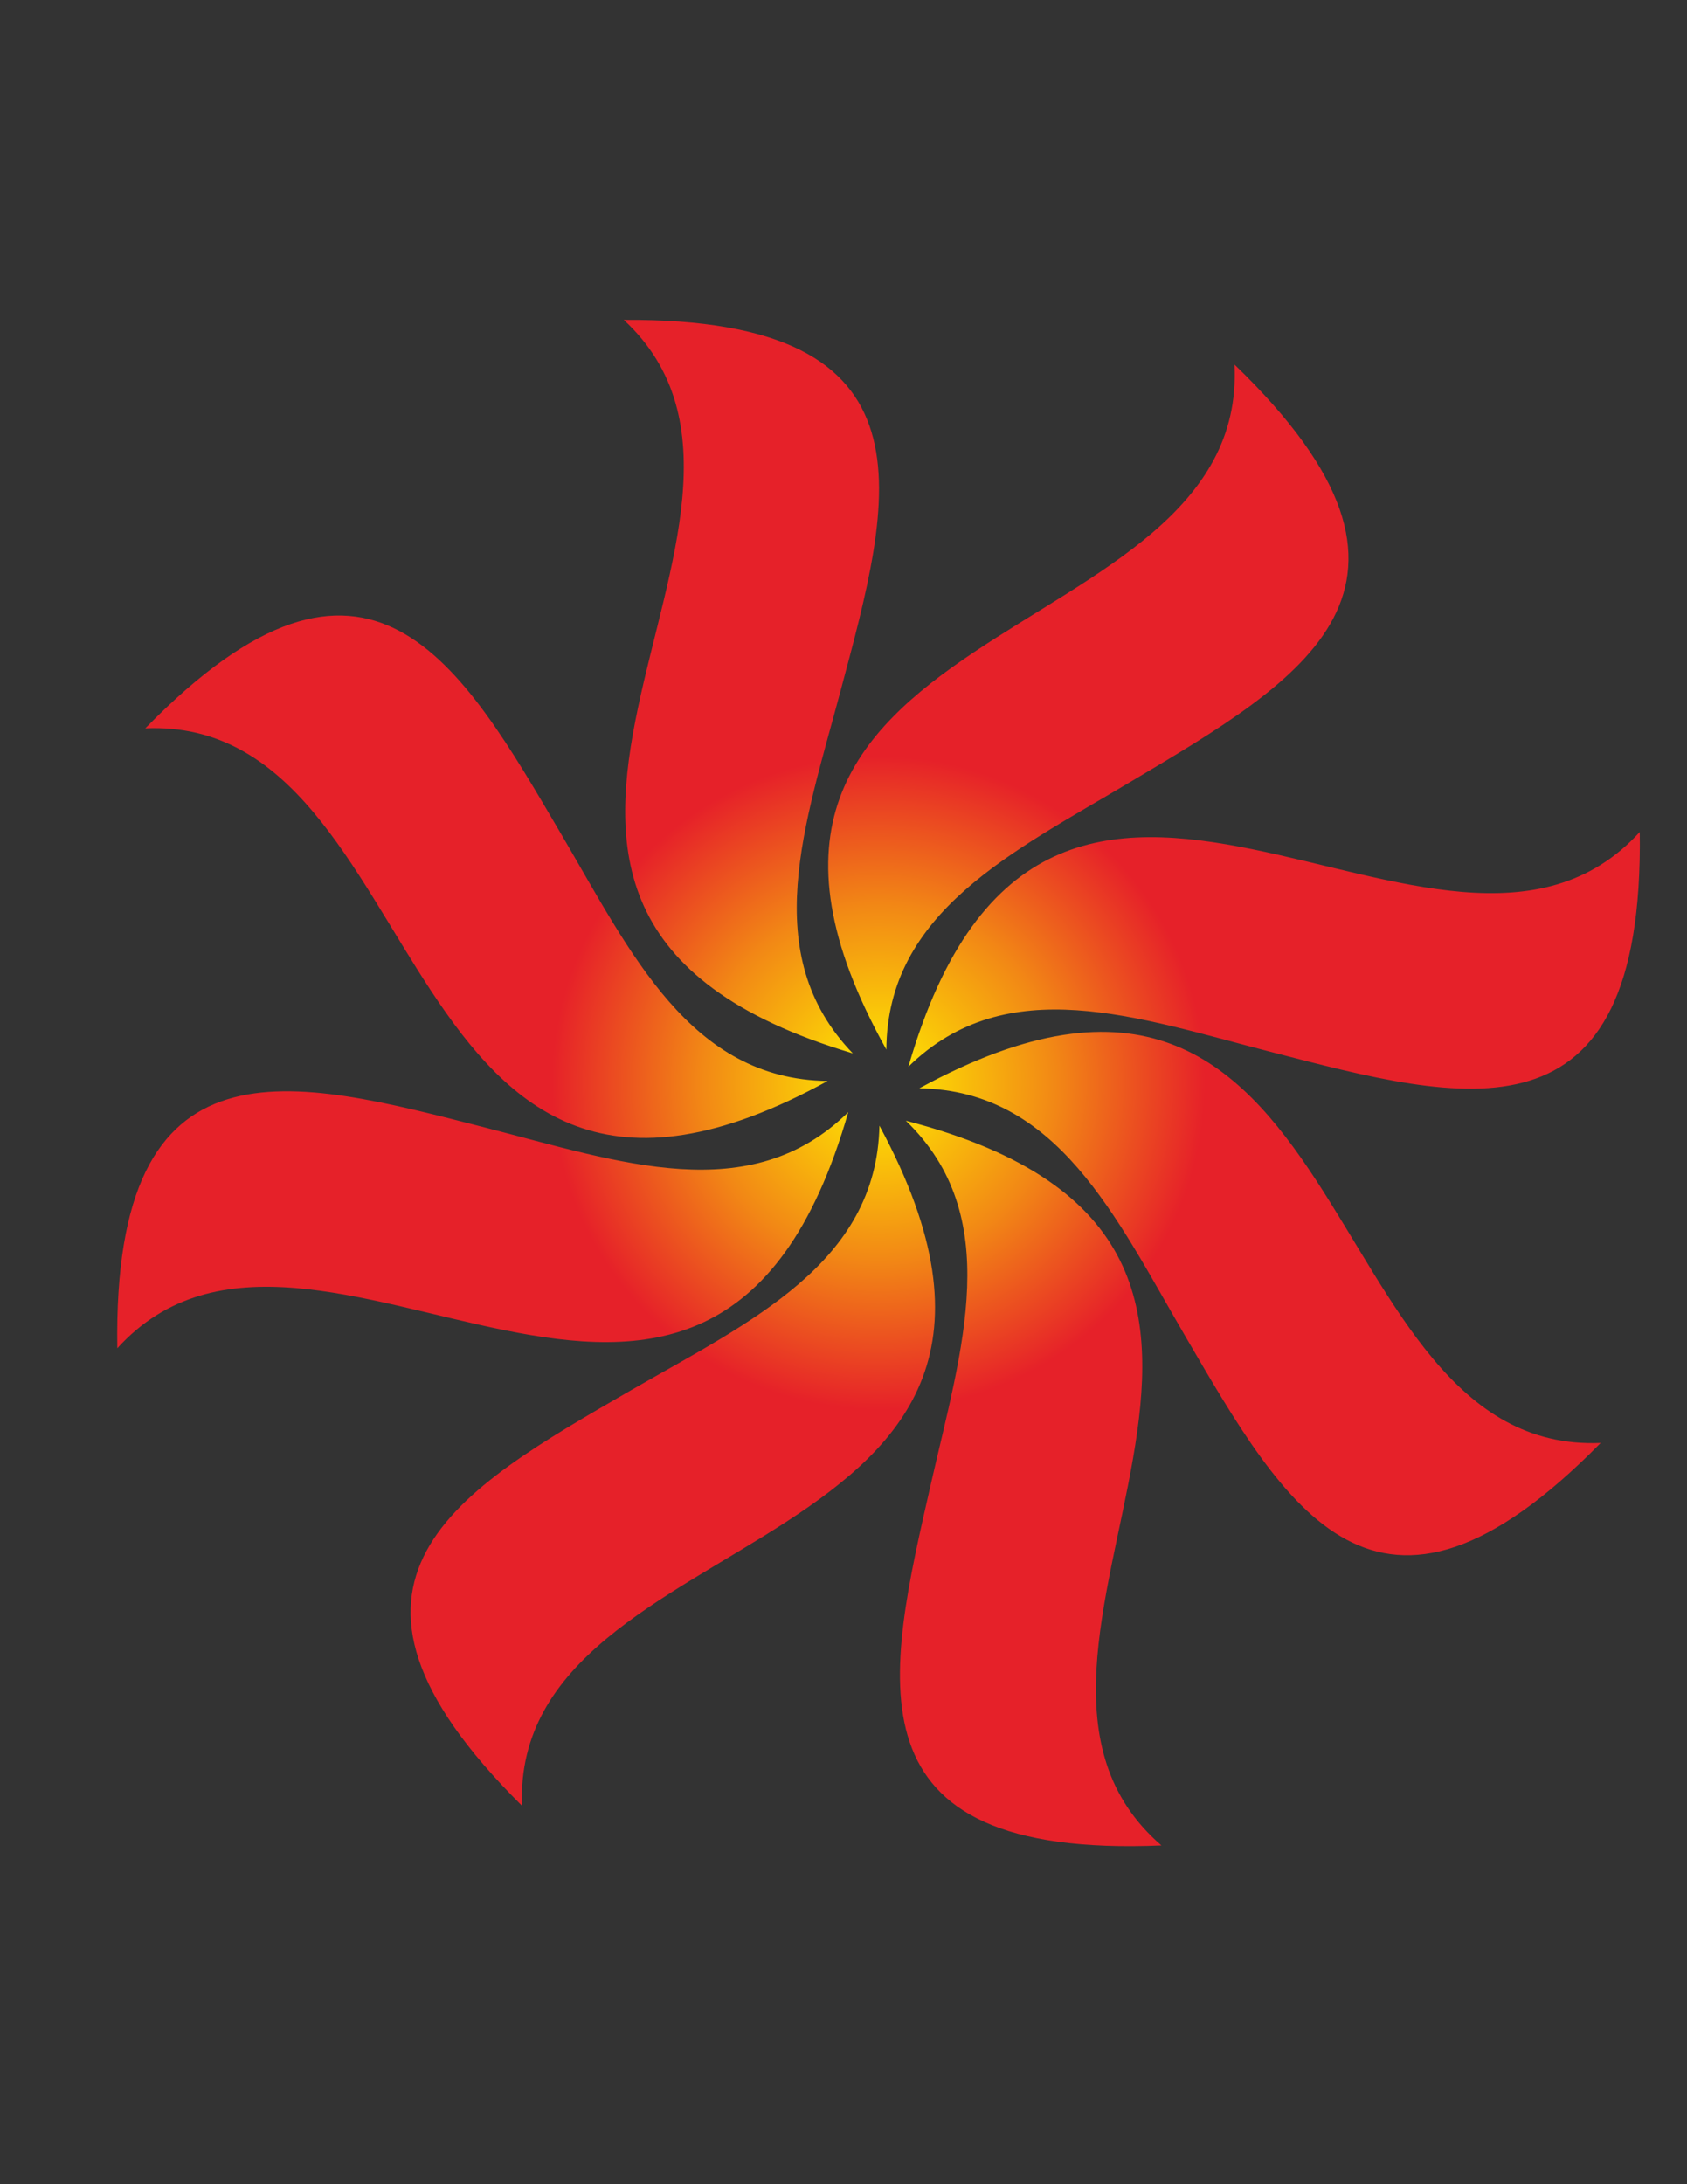 <?xml version="1.0" encoding="UTF-8"?>
<!DOCTYPE svg PUBLIC "-//W3C//DTD SVG 1.1//EN" "http://www.w3.org/Graphics/SVG/1.1/DTD/svg11.dtd">
<!-- Creator: CorelDRAW X7 -->
<svg xmlns="http://www.w3.org/2000/svg" xml:space="preserve" width="8.5in" height="11in" version="1.1" style="shape-rendering:geometricPrecision; text-rendering:geometricPrecision; image-rendering:optimizeQuality; fill-rule:evenodd; clip-rule:evenodd"
viewBox="0 0 8500 11000"
 xmlns:xlink="http://www.w3.org/1999/xlink">
 <rect x="0" y="0" width="8500" height="11000" fill="#333333" stroke="none"/>
 <defs>
  <style type="text/css">
   <![CDATA[
    .fil0 {fill:url(#id0)}
   ]]>
  </style>
  <radialGradient id="id0" gradientUnits="userSpaceOnUse" gradientTransform="matrix(1.418 -0 -0 1.418 -1851 -2281)" cx="4426.66" cy="5454.21" r="1160.63" fx="4426.66" fy="5454.21">
   <stop offset="0" style="stop-opacity:1; stop-color:#FFF000"/>
   <stop offset="0.541" style="stop-opacity:1; stop-color:#F28815"/>
   <stop offset="1" style="stop-opacity:1; stop-color:#E62129"/>
  </radialGradient>
 </defs>
 <g id="Layer_x0020_1">
  <path class="fil0" d="M5852 9294c-1612,68 -1384,-846 -1160,-1828 153,-672 372,-1340 -128,-1822 2451,633 172,2688 1288,3650zm-2709 -7683c1613,-10 1352,896 1092,1869 -177,666 -420,1325 62,1825 -2427,-722 -74,-2692 -1154,-3694zm-2411 2057c1128,-1154 1588,-332 2098,537 349,594 646,1230 1340,1239 -2219,1218 -1966,-1841 -3438,-1776zm5488 -1832c1161,1120 342,1586 -523,2101 -592,353 -1227,655 -1231,1349 -1233,-2211 1828,-1978 1754,-3450zm-5629 4954c-25,-1613 883,-1360 1859,-1110 668,171 1329,408 1824,-79 -698,2433 -2692,99 -3683,1189zm2039 2304c-1146,-1136 -320,-1590 552,-2094 597,-344 1235,-637 1249,-1331 1202,2227 -1855,1953 -1801,3425zm5632 -4904c22,1613 -886,1359 -1861,1107 -667,-172 -1328,-411 -1824,75 703,-2432 2692,-94 3685,-1182zm-197 3077c-1131,1151 -1588,327 -2096,-543 -347,-595 -642,-1233 -1337,-1243 2223,-1212 1961,1846 3433,1786z"/>
 </g>
</svg>
